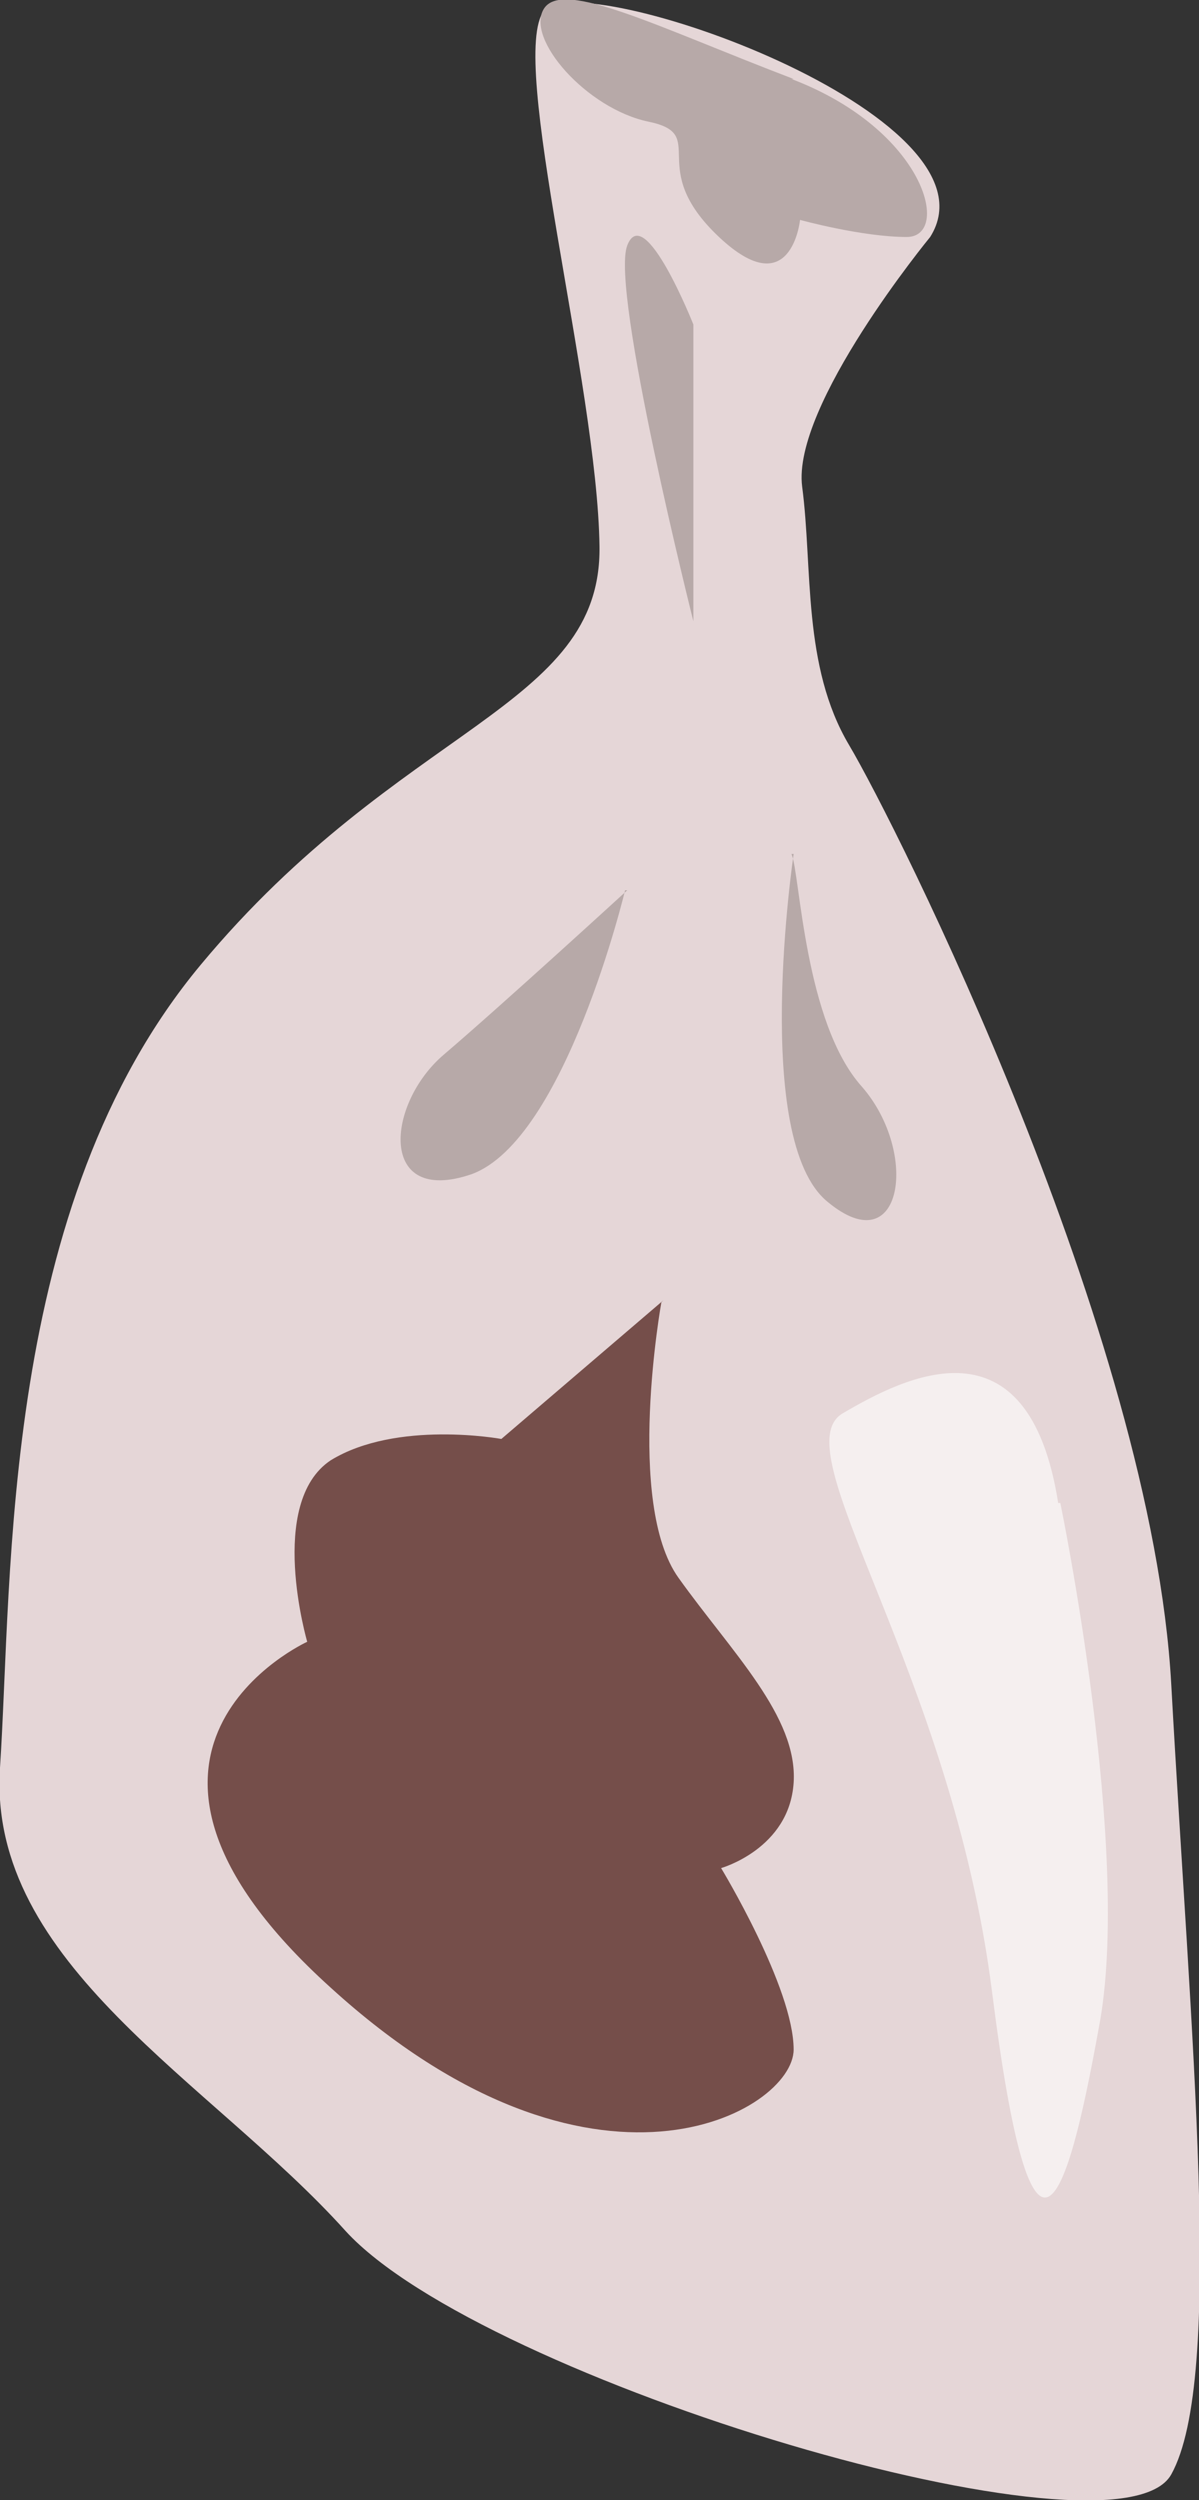 <?xml version="1.0" encoding="UTF-8"?>
<svg id="Calque_2" xmlns="http://www.w3.org/2000/svg" viewBox="0 0 5.62 11.71">
  <rect x="0" y="0" width="5.62" height="11.71" fill="#333333" stroke="none"/>
  <defs>
    <style>
      .cls-1 {
        fill: #eebca8;
      }

      .cls-2 {
        fill: #e5d6d7;
      }

      .cls-3 {
        fill: #f5efef;
      }

      .cls-4 {
        fill: #b7a9a8;
      }

      .cls-5 {
        fill: #754e4a;
      }
    </style>
  </defs>
  <g id="_Éléments_Mise_en_page" data-name="Éléments_Mise_en_page">
    <g>
      <path class="cls-1" d="M3.58,2.85c-.08-.26,0-.53,0-.53"/>
      <path class="cls-1" d="M3.58,2.33c.06-.06.1-.68.4-.79"/>
      <path class="cls-2" d="M4.36,1.11s-.65.79-.6,1.17c.05.38,0,.84.22,1.21.22.37,1.42,2.76,1.51,4.4.09,1.64.25,3.25,0,3.7s-3.23-.44-3.87-1.14C.99,9.75-.06,9.2,0,8.28.06,7.37,0,5.65.94,4.52c.94-1.13,1.88-1.2,1.87-1.96-.01-.76-.43-2.29-.26-2.51.17-.21,2.17.49,1.81,1.06"/>
      <path class="cls-5" d="M3.1,6.1s-.17.94.08,1.29c.25.35.56.65.54.96-.02.31-.34.4-.34.4,0,0,.34.56.34.85,0,.29-.94.83-2.17-.29-1.23-1.11-.11-1.62-.11-1.62,0,0-.19-.65.11-.85.31-.19.8-.1.8-.1l.76-.65Z"/>
      <path class="cls-4" d="M3.71.37c.63.24.75.74.54.74s-.5-.08-.5-.08c0,0-.04.4-.38.08-.35-.33-.04-.48-.33-.54-.29-.06-.58-.39-.49-.53.09-.14.54.09,1.17.33"/>
      <path class="cls-4" d="M3.25,1.52v1.39s-.39-1.55-.31-1.76c.08-.21.31.37.31.37"/>
      <path class="cls-4" d="M3.71,4c.04.09.06.79.33,1.09.27.31.19.83-.16.54-.36-.29-.16-1.63-.16-1.63"/>
      <path class="cls-4" d="M2.93,4.17s-.28,1.17-.72,1.33c-.44.15-.4-.33-.13-.56.27-.23.86-.77.86-.77"/>
      <path class="cls-3" d="M4.97,7.04s.34,1.64.18,2.46c-.15.83-.31,1.33-.5-.17-.19-1.5-.99-2.54-.7-2.71.29-.17.87-.47,1.01.42"/>
    </g>
  </g>
</svg>